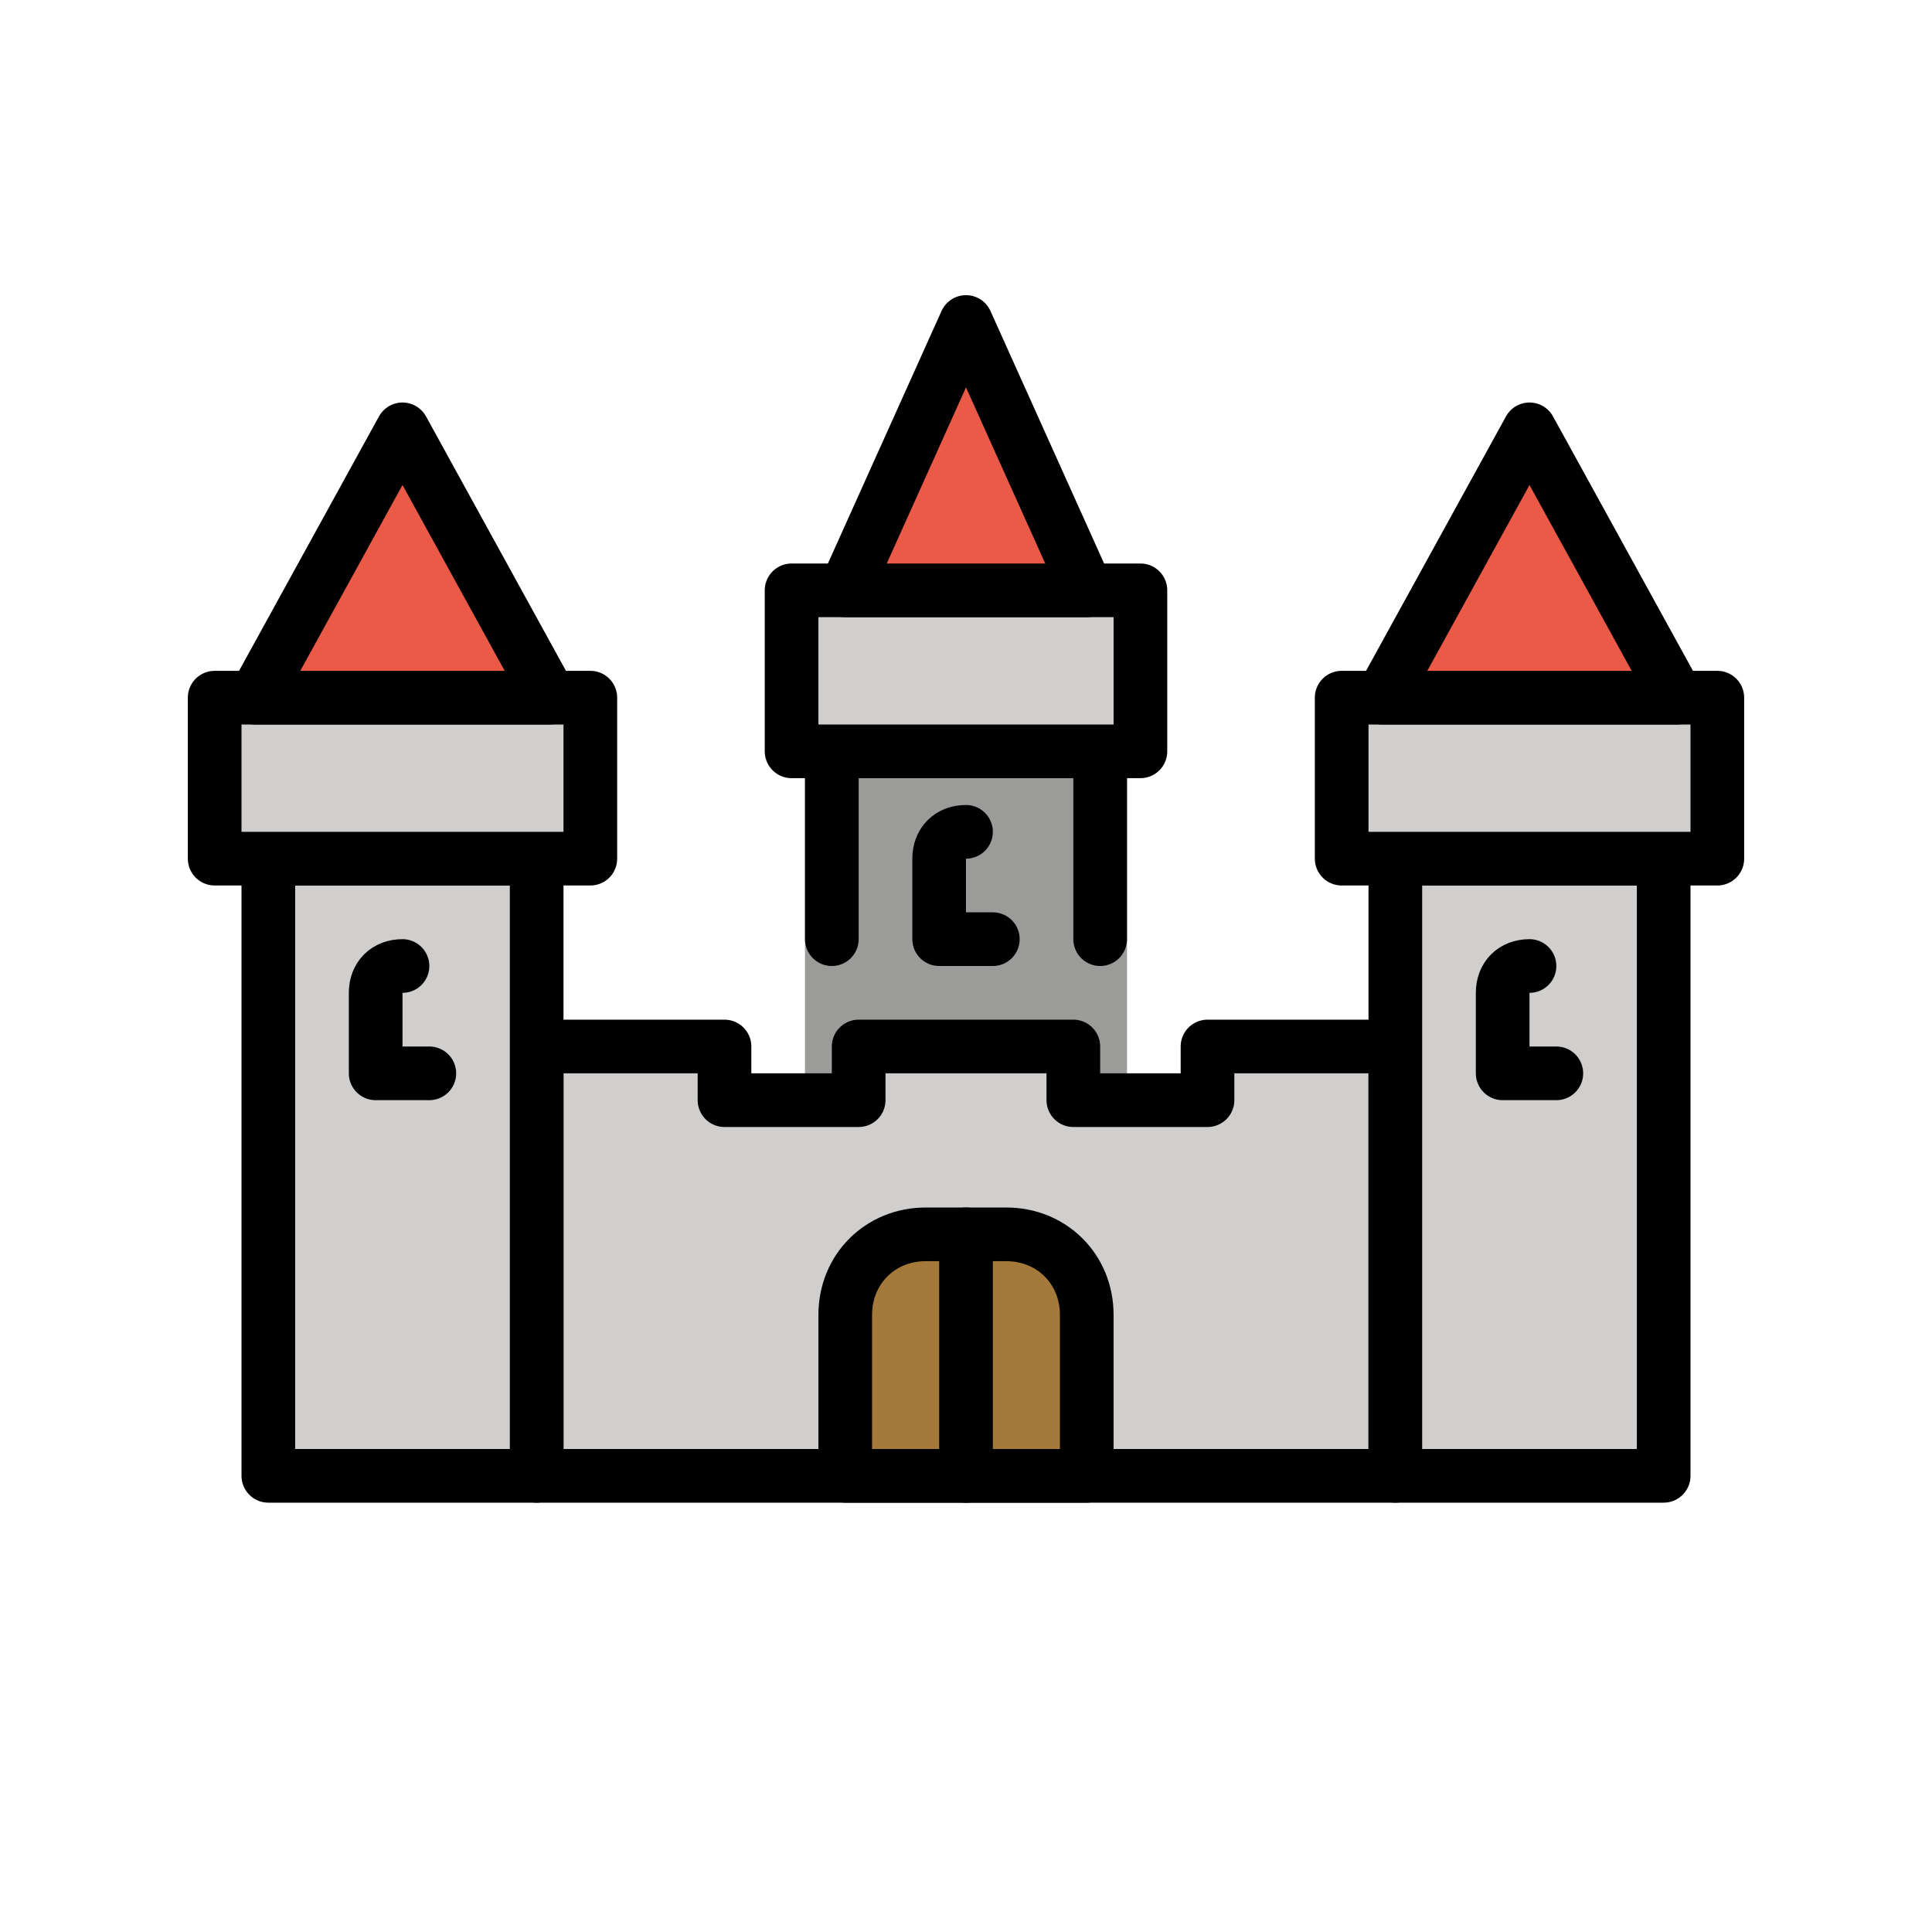 <?xml version="1.0" encoding="utf-8"?>
<!-- Generator: Adobe Illustrator 21.1.0, SVG Export Plug-In . SVG Version: 6.00 Build 0)  -->
<svg version="1.1" id="emoji" xmlns="http://www.w3.org/2000/svg" xmlns:xlink="http://www.w3.org/1999/xlink" x="0px" y="0px"
	 viewBox="0 0 72 72" enable-background="new 0 0 72 72" xml:space="preserve">
<g id="_xD83C__xDFF0_">
	<rect x="30" y="27" fill="#9B9B9A" width="12" height="14"/>
	
		<polyline fill="none" stroke="#000000" stroke-width="2" stroke-linecap="round" stroke-linejoin="round" stroke-miterlimit="10" points="
		31,35 31,28 41,28 41,35 	"/>
	<path fill="none" stroke="#000000" stroke-width="2" stroke-linecap="round" stroke-linejoin="round" stroke-miterlimit="10" d="
		M37,35h-2v-3c0-0.6,0.4-1,1-1l0,0"/>
	
		<polygon fill="#D0CFCE" stroke="#000000" stroke-width="2" stroke-linecap="round" stroke-linejoin="round" stroke-miterlimit="10" points="
		52,55 20,55 20,41 20,39 20,39 27,39 27,41 32,41 32,39 40,39 40,41 45,41 45,39 52,39 52,41 52,39 	"/>
	
		<rect x="10" y="32" fill="#D0CFCE" stroke="#000000" stroke-width="2" stroke-linecap="round" stroke-linejoin="round" stroke-miterlimit="10" width="10" height="23"/>
	
		<rect x="52" y="32" fill="#D0CFCE" stroke="#000000" stroke-width="2" stroke-linecap="round" stroke-linejoin="round" stroke-miterlimit="10" width="10" height="23"/>
	
		<rect x="8" y="26" fill="#D0CFCE" stroke="#000000" stroke-width="2" stroke-linecap="round" stroke-linejoin="round" stroke-miterlimit="10" width="14" height="6"/>
	
		<rect x="29.5" y="22" fill="#D0CFCE" stroke="#000000" stroke-width="2" stroke-linecap="round" stroke-linejoin="round" stroke-miterlimit="10" width="13" height="6"/>
	
		<rect x="50" y="26" fill="#D0CFCE" stroke="#000000" stroke-width="2" stroke-linecap="round" stroke-linejoin="round" stroke-miterlimit="10" width="14" height="6"/>
	
		<polygon fill="#EA5A47" stroke="#000000" stroke-width="2" stroke-linecap="round" stroke-linejoin="round" stroke-miterlimit="10" points="
		36,12 31.5,22 40.5,22 	"/>
	
		<polygon fill="#EA5A47" stroke="#000000" stroke-width="2" stroke-linecap="round" stroke-linejoin="round" stroke-miterlimit="10" points="
		15,16 9.5,26 20.5,26 	"/>
	
		<polygon fill="#EA5A47" stroke="#000000" stroke-width="2" stroke-linecap="round" stroke-linejoin="round" stroke-miterlimit="10" points="
		57,16 51.5,26 62.5,26 	"/>
	
		<path fill="#A57939" stroke="#000000" stroke-width="2" stroke-linecap="round" stroke-linejoin="round" stroke-miterlimit="10" d="
		M40.5,55h-9v-6c0-1.7,1.3-3,3-3h3c1.7,0,3,1.3,3,3V55z"/>
	
		<line fill="none" stroke="#000000" stroke-width="2" stroke-linecap="round" stroke-linejoin="round" stroke-miterlimit="10" x1="36" y1="46" x2="36" y2="55"/>
	<path fill="none" stroke="#000000" stroke-width="2" stroke-linecap="round" stroke-linejoin="round" stroke-miterlimit="10" d="
		M16,40h-2v-3c0-0.6,0.4-1,1-1l0,0"/>
	<path fill="none" stroke="#000000" stroke-width="2" stroke-linecap="round" stroke-linejoin="round" stroke-miterlimit="10" d="
		M58,40h-2v-3c0-0.6,0.4-1,1-1l0,0"/>
</g>
</svg>
